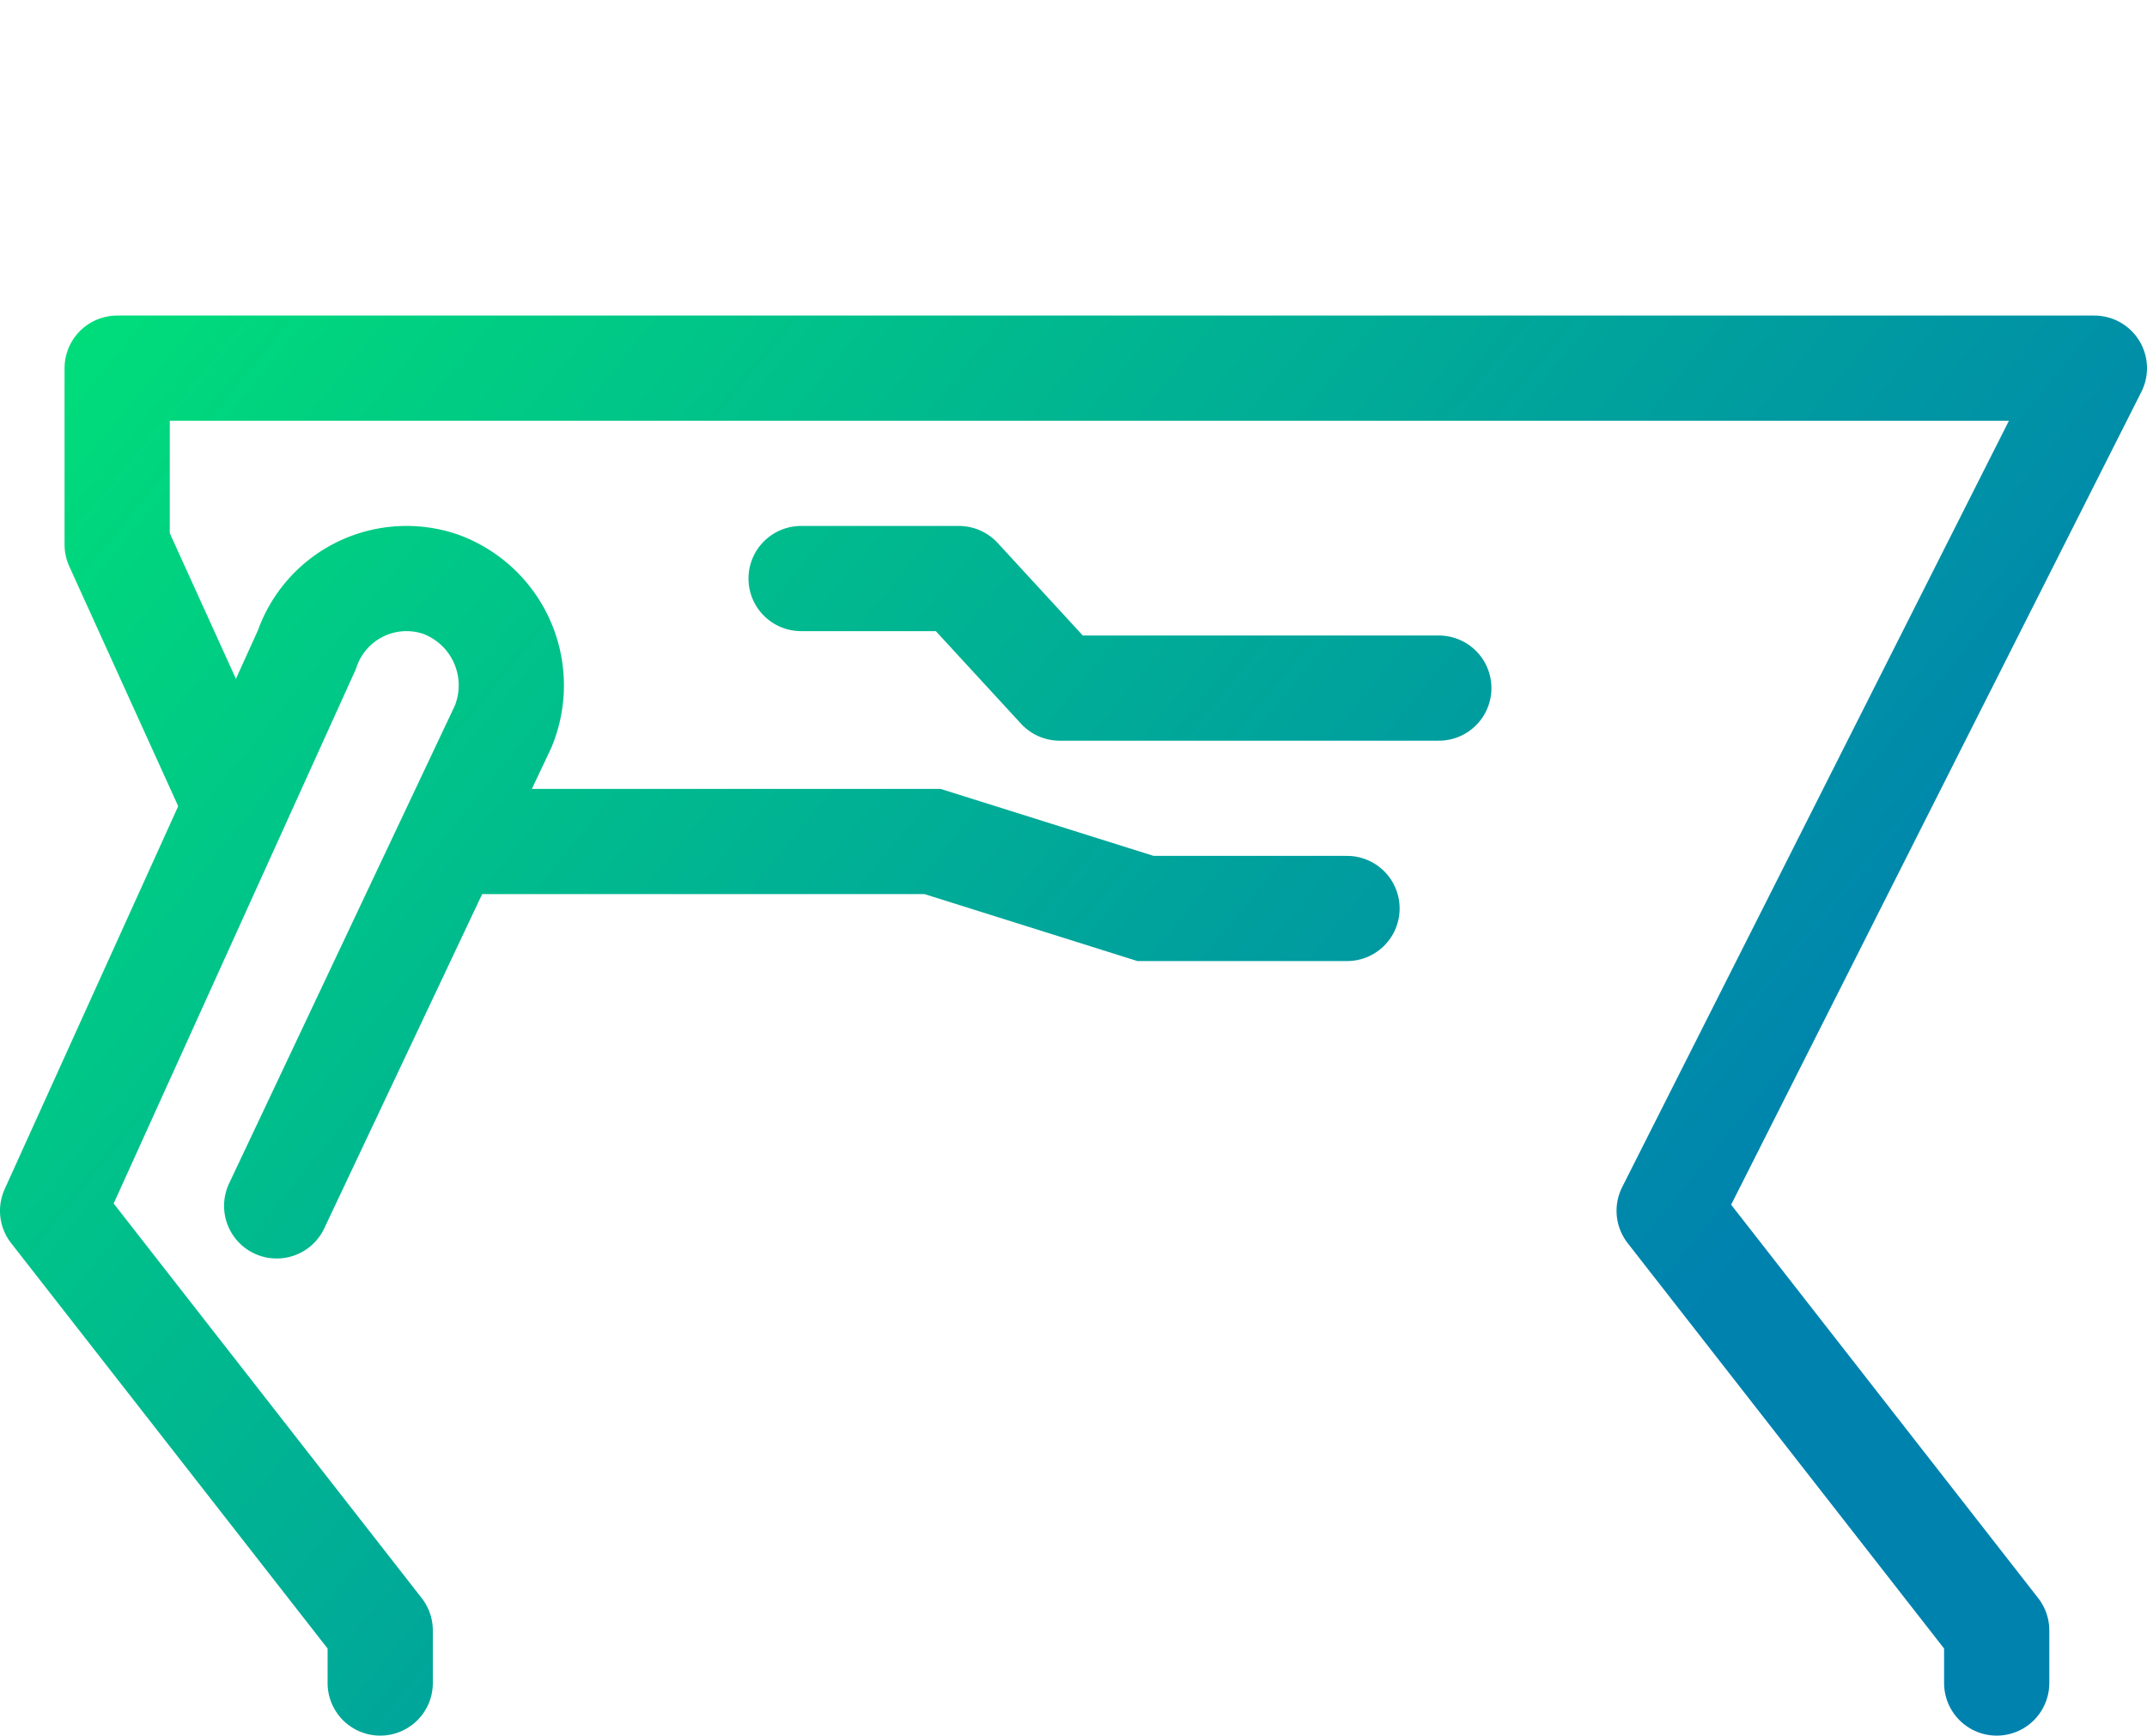 <?xml version="1.0" encoding="UTF-8" standalone="no"?>
<svg
   xmlns:dc="http://purl.org/dc/elements/1.1/"
   xmlns:cc="http://creativecommons.org/ns#"
   xmlns:rdf="http://www.w3.org/1999/02/22-rdf-syntax-ns#"
   xmlns:svg="http://www.w3.org/2000/svg"
   xmlns="http://www.w3.org/2000/svg"
   xmlns:xlink="http://www.w3.org/1999/xlink"
   xmlns:sodipodi="http://sodipodi.sourceforge.net/DTD/sodipodi-0.dtd"
   xmlns:inkscape="http://www.inkscape.org/namespaces/inkscape"
   data-name="Layer 1"
   id="Layer_1"
   viewBox="0 0 40.81 33.014"
   version="1.1"
   sodipodi:docname="dc.svg"
   width="40.81"
   height="33.014"
   inkscape:version="0.92.3 (2405546, 2018-03-11)">
  <sodipodi:namedview
     pagecolor="#ffffff"
     bordercolor="#666666"
     borderopacity="1"
     objecttolerance="10"
     gridtolerance="10"
     guidetolerance="10"
     inkscape:pageopacity="0"
     inkscape:pageshadow="2"
     inkscape:window-width="1920"
     inkscape:window-height="951"
     id="namedview35"
     showgrid="false"
     inkscape:zoom="9.8333333"
     inkscape:cx="1.7508977"
     inkscape:cy="13.215202"
     inkscape:window-x="0"
     inkscape:window-y="27"
     inkscape:window-maximized="1"
     inkscape:current-layer="Layer_1" />
  <defs
     id="defs4">
    <linearGradient
       inkscape:collect="always"
       id="linearGradient894">
      <stop
         style="stop-color:#00ff66;stop-opacity:1"
         offset="0"
         id="stop890" />
      <stop
         style="stop-color:#0082af;stop-opacity:1"
         offset="1"
         id="stop892" />
    </linearGradient>
    <style
       id="style2">
      .cls-1, .cls-2, .cls-3 {
        fill: none;
        stroke: #353535;
        stroke-width: 2px;
      }

      .cls-1, .cls-2 {
        stroke-linecap: round;
      }

      .cls-1 {
        stroke-miterlimit: 10;
      }

      .cls-2, .cls-3 {
        stroke-linejoin: round;
      }
    </style>
    <linearGradient
       inkscape:collect="always"
       xlink:href="#linearGradient894"
       id="linearGradient896"
       x1="1.525"
       y1="0.744"
       x2="39.59"
       y2="31.965"
       gradientUnits="userSpaceOnUse" />
  </defs>
  <title
     id="title6" />
  <g
     id="g842"
     style="stroke:url(#linearGradient896)">
    <g
       transform="translate(-1.5,-14)"
       id="g32"
       style="stroke:url(#linearGradient896)">
      <path
         inkscape:connector-curvature="0"
         id="polyline8"
         d="m 10.06,30 h 9.167 l 4.047,1.273 h 3.83"
         style="fill:none;stroke:url(#linearGradient896);stroke-width:2px;stroke-linecap:round;stroke-miterlimit:10" />
      <path
         style="fill:none;stroke:url(#linearGradient896);stroke-width:2px;stroke-linecap:round;stroke-linejoin:round"
         inkscape:connector-curvature="0"
         id="path10"
         d="m 28.759,36.928 4.302,-9.108 A 2.048,2.048 0 0 0 31.873,25.107 2.002,2.002 0 0 0 29.333,26.354 L 24.5,37.021 30.727,45 v 1"
         class="cls-2" />
      <path
         style="fill:none;stroke:url(#linearGradient896);stroke-width:2px;stroke-linecap:round;stroke-linejoin:round"
         inkscape:connector-curvature="0"
         id="path12"
         d="m 6.759,36.928 4.302,-9.108 A 2.048,2.048 0 0 0 9.873,25.107 2.002,2.002 0 0 0 7.333,26.354 L 2.5,37.021 8.727,45 v 1"
         class="cls-2" />
      <path
         inkscape:connector-curvature="0"
         id="polyline14"
         d="M 17.453,46 V 45 L 11.227,37.021 14.162,30"
         style="fill:none;stroke:url(#linearGradient896);stroke-width:2px;stroke-linecap:round;stroke-linejoin:round" />
      <path
         inkscape:connector-curvature="0"
         id="polyline16"
         d="M 39.453,46 V 45 L 33.227,37.021 41.31,21 H 3.727 v 3.354 l 2.079,4.579"
         style="fill:none;stroke:url(#linearGradient896);stroke-width:2px;stroke-linecap:round;stroke-linejoin:round" />
      <path
         inkscape:connector-curvature="0"
         id="line18"
         d="m 16.727,21 v 9"
         style="fill:none;stroke:url(#linearGradient896);stroke-width:2px;stroke-linecap:round;stroke-linejoin:round" />
      <path
         inkscape:connector-curvature="0"
         id="polyline20"
         d="m 16.727,25 h 3 l 1.916,2.083 h 7.206"
         style="fill:none;stroke:url(#linearGradient896);stroke-width:2px;stroke-linecap:round;stroke-linejoin:round" />
      <path
         sodipodi:nodetypes="ssccss"
         style="fill:none;stroke:url(#linearGradient896);stroke-width:2px;stroke-linecap:round;stroke-linejoin:round"
         inkscape:connector-curvature="0"
         id="path24"
         d="m 32,15 c -1.105,0 -2,0.895 -2,2 v 4 l 10.975,-0.396 v -4 C 40.975,15.5 33.105,15 32,15 Z"
         class="cls-2" />
    </g>
  </g>
</svg>
